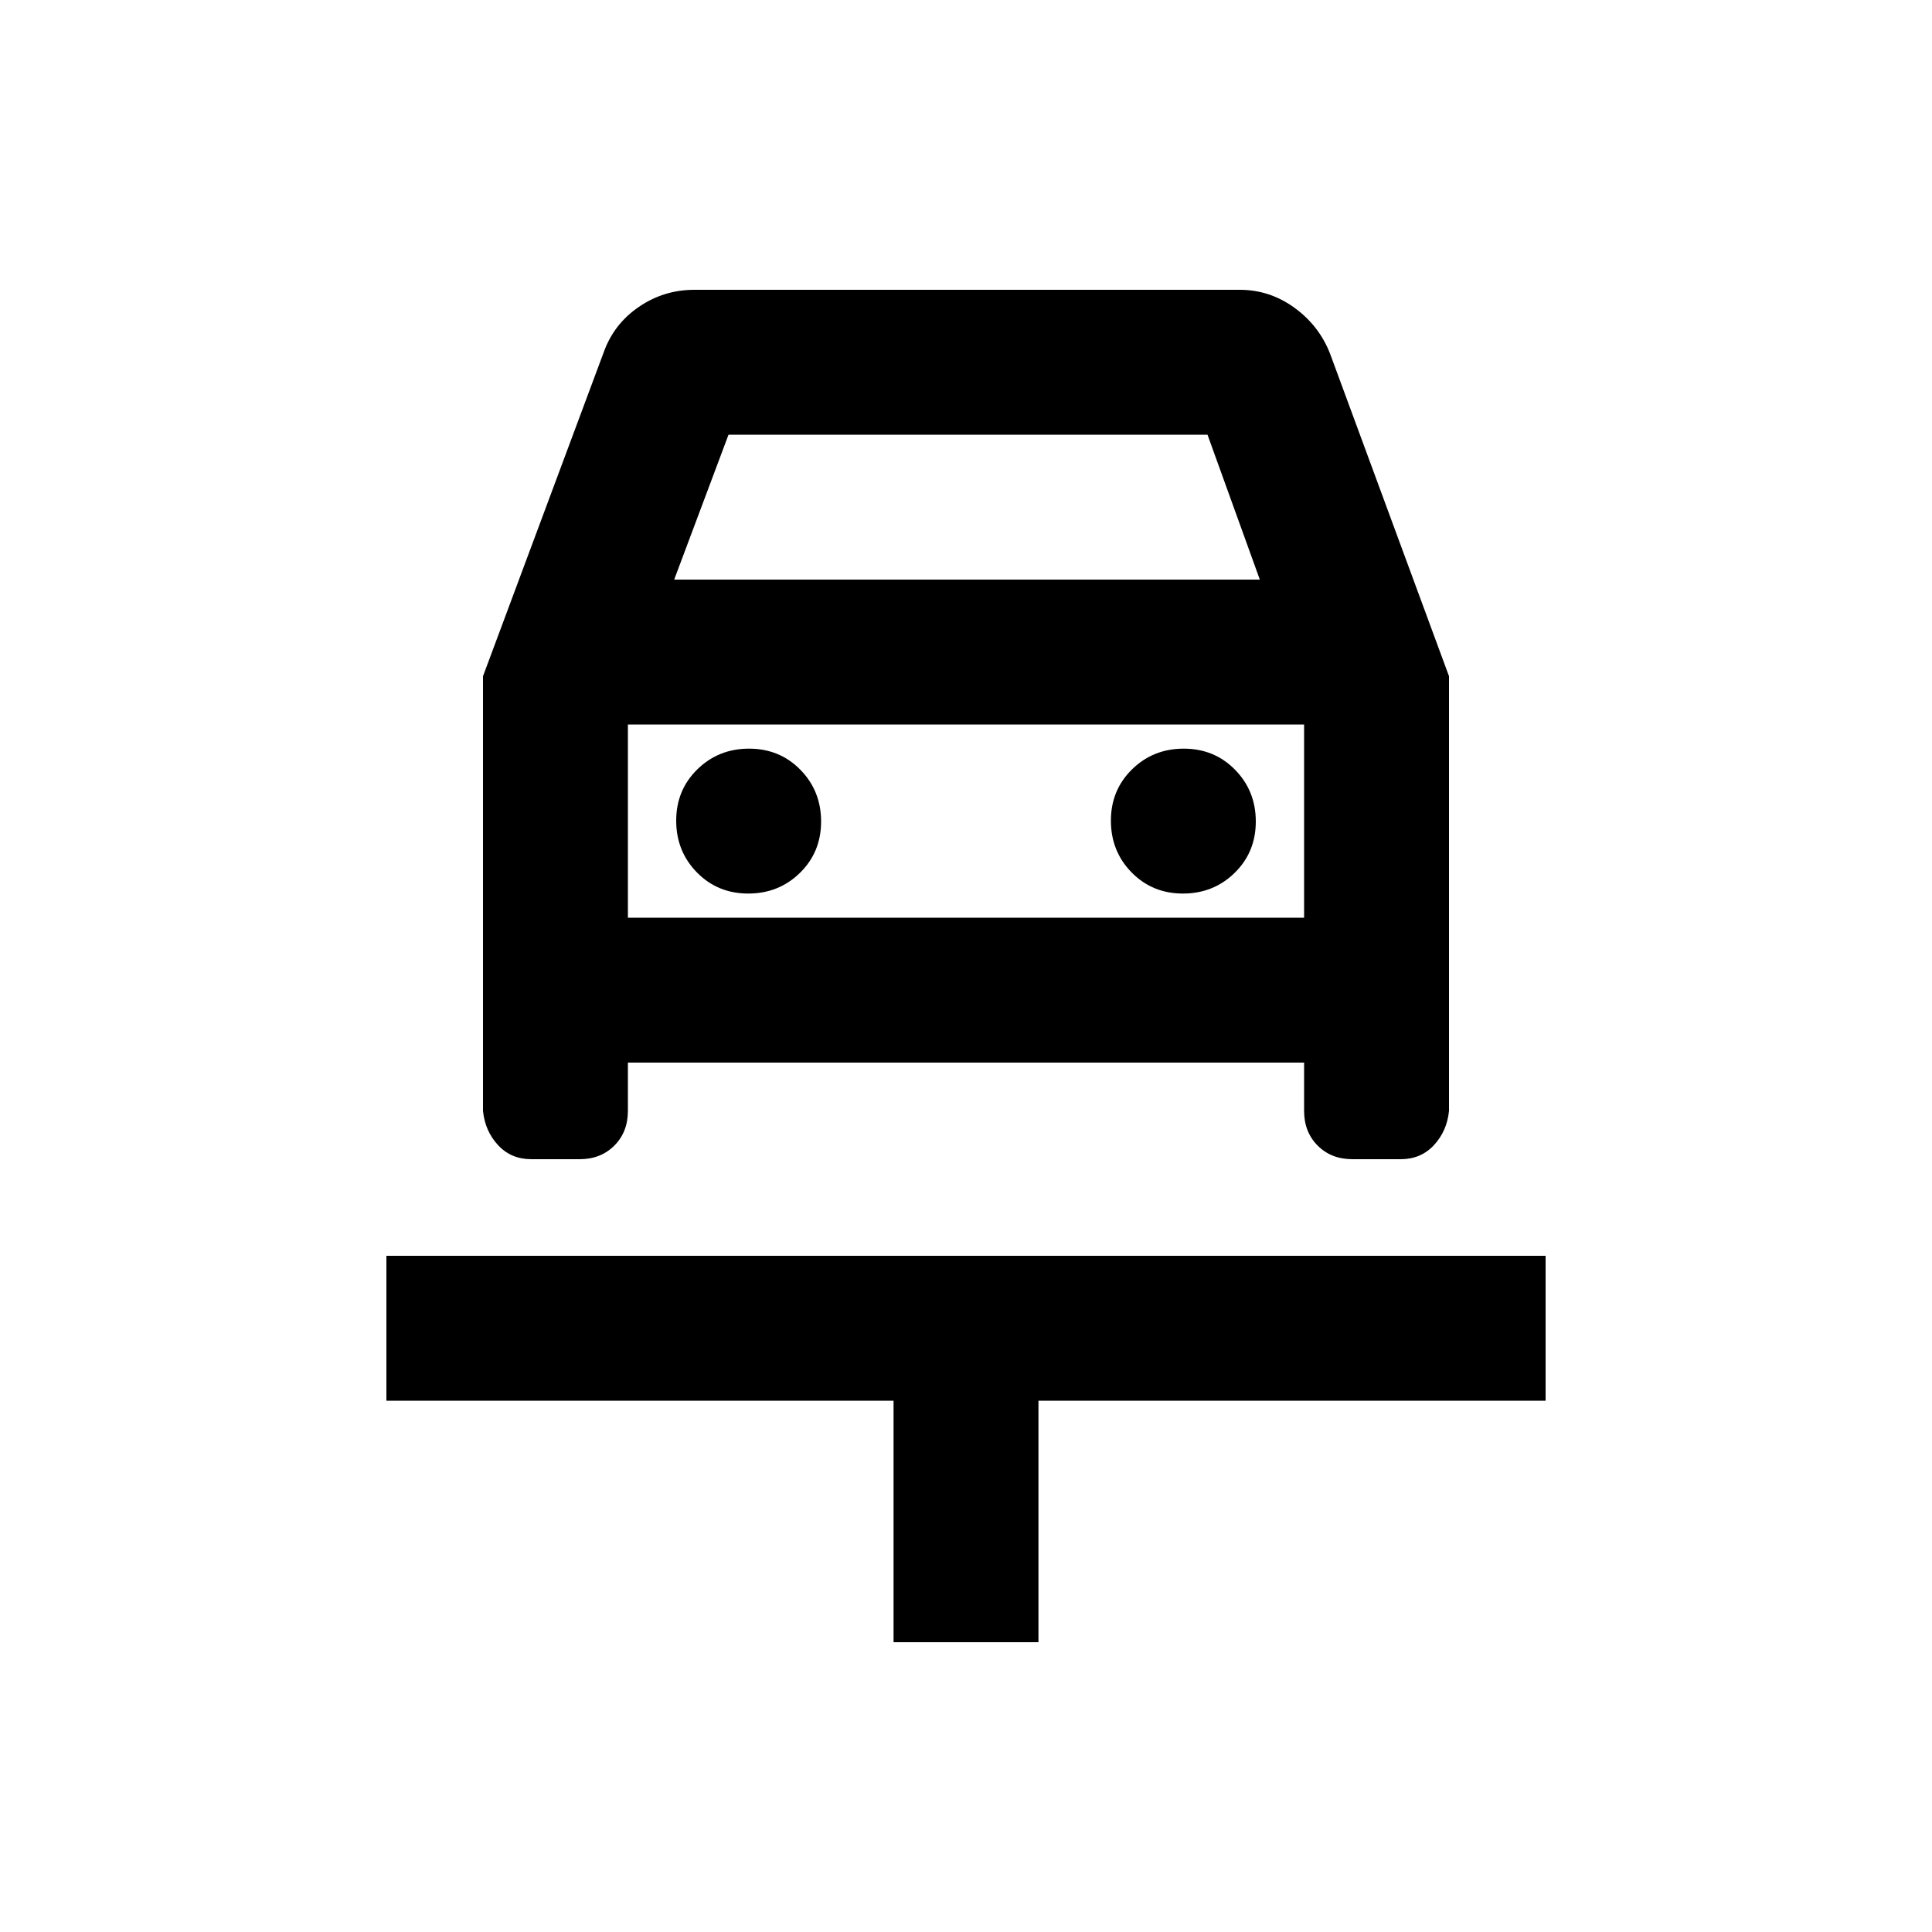 <svg xmlns="http://www.w3.org/2000/svg" height="20" viewBox="0 -960 960 960" width="20"><path d="M444-144v-120H192v-72h576v72H516v120h-72Zm-72.21-372q15.21 0 25.71-10.29t10.5-25.5q0-15.21-10.29-25.71t-25.5-10.5q-15.21 0-25.71 10.29t-10.5 25.5q0 15.21 10.29 25.71t25.5 10.5Zm216 0q15.21 0 25.71-10.29t10.5-25.5q0-15.21-10.29-25.71t-25.5-10.5q-15.21 0-25.71 10.29t-10.5 25.5q0 15.21 10.29 25.71t25.5 10.5ZM240-624l60-161q5-14 17.43-22.5T345-816h271q15 0 27.32 9T661-784l59 160v216q-1 10-7.47 17T696-384h-24q-10.5 0-17.25-6.75T648-408v-24H312v24q0 10.5-6.75 17.25T288-384h-24q-10.06 0-16.53-7-6.47-7-7.47-17v-216Zm95-48h291l-26-72H362l-27 72Zm-23 72v105-105Zm0 96h336v-96H312v96Z"/></svg>